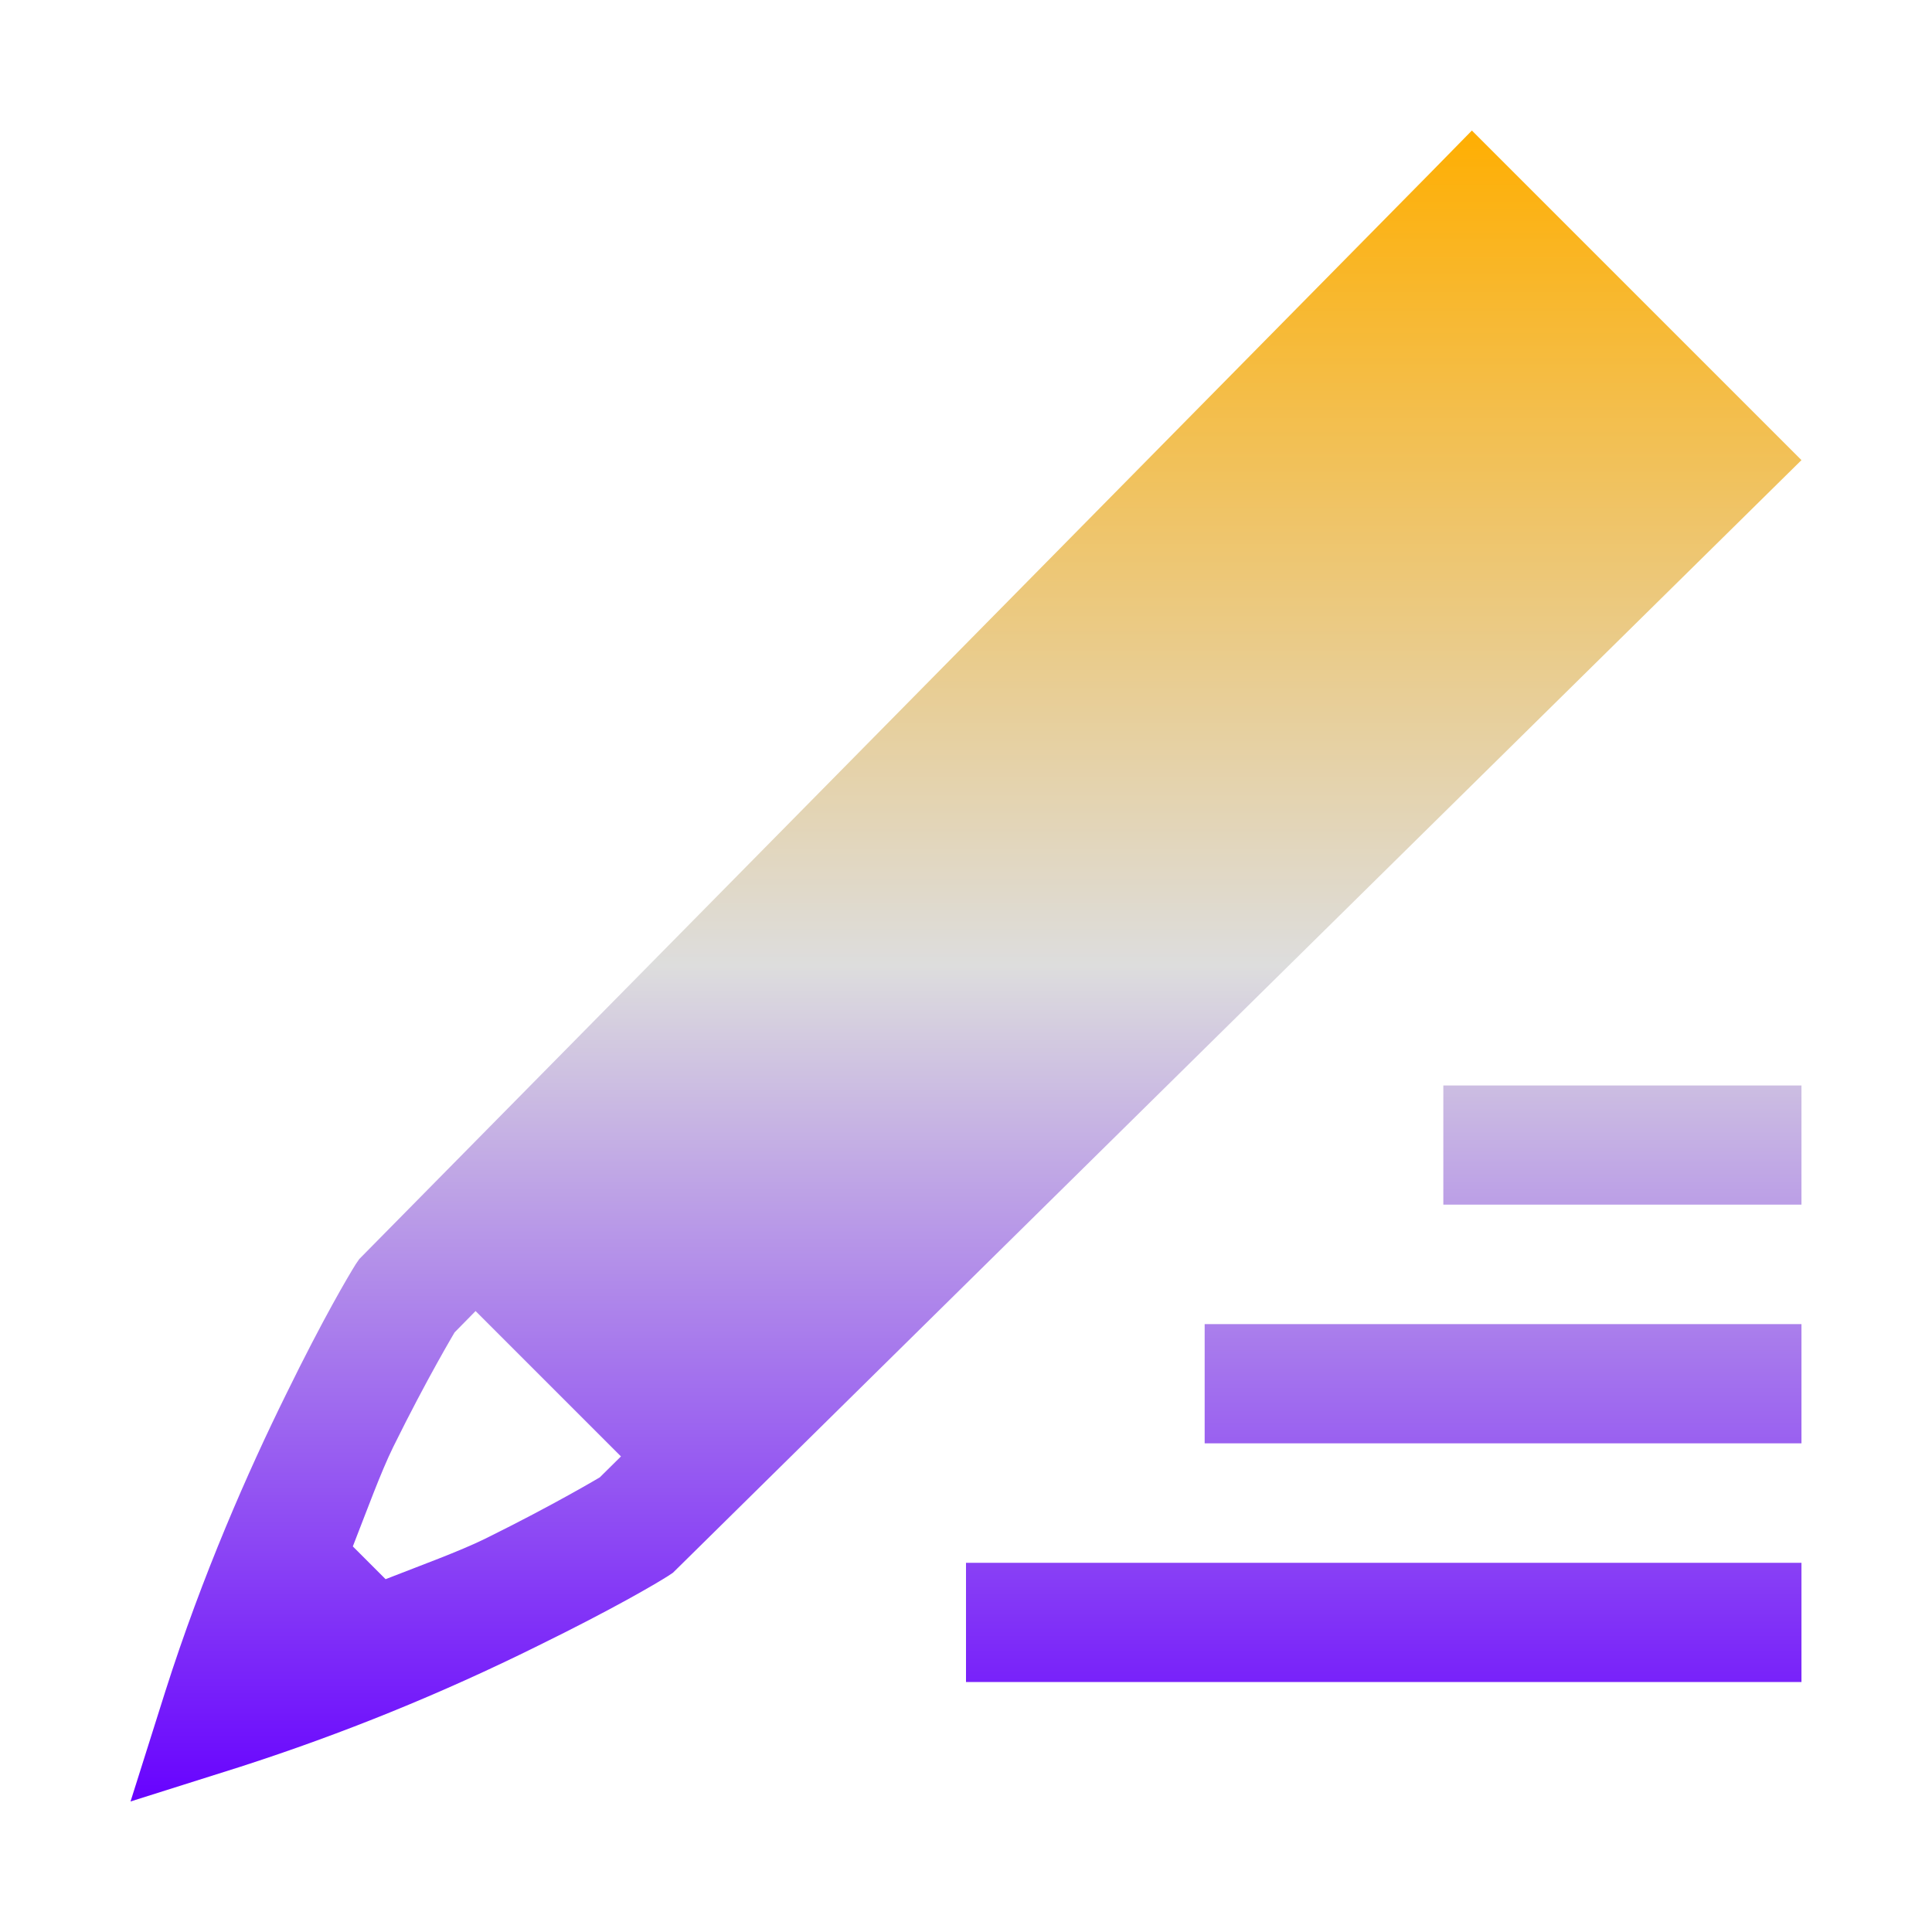 <svg xmlns="http://www.w3.org/2000/svg" xmlns:xlink="http://www.w3.org/1999/xlink" width="64px" height="64px" viewBox="0 0 64 64" version="1.1">
<defs>
<linearGradient id="linear0" gradientUnits="userSpaceOnUse" x1="0" y1="0" x2="0" y2="1" gradientTransform="matrix(55.351,0,0,55.351,4.324,4.324)">
<stop offset="0" style="stop-color:#ffae00;stop-opacity:1;"/>
<stop offset="0.5" style="stop-color:#dddddd;stop-opacity:1;"/>
<stop offset="1" style="stop-color:#6600ff;stop-opacity:1;"/>
</linearGradient>
</defs>
<g id="surface1">
<path style=" stroke:none;fill-rule:nonzero;fill:url(#linear0);" d="M 48.758 4.324 L 47.363 5.746 L 11.902 41.707 L 11.781 41.883 C 11.539 42.273 10.711 43.664 9.477 46.188 C 8.234 48.707 6.707 52.16 5.473 56.039 L 4.324 59.676 L 7.961 58.527 C 11.34 57.438 14.637 56.098 17.812 54.523 C 20.336 53.285 21.715 52.469 22.117 52.215 L 22.293 52.098 L 59.676 15.242 Z M 47.812 35.957 L 47.812 39.906 L 59.676 39.906 L 59.676 35.957 Z M 15.754 43.43 L 20.57 48.246 L 19.867 48.941 C 19.895 48.922 18.375 49.836 16.07 50.973 C 15.227 51.387 13.949 51.852 12.773 52.312 L 11.688 51.227 C 12.148 50.051 12.613 48.773 13.027 47.93 C 14.164 45.625 15.078 44.109 15.059 44.137 Z M 39.906 43.863 L 39.906 47.812 L 59.676 47.812 L 59.676 43.863 Z M 32 51.77 L 32 55.719 L 59.676 55.719 L 59.676 51.77 Z M 32 51.77 "/>
</g>
</svg>
